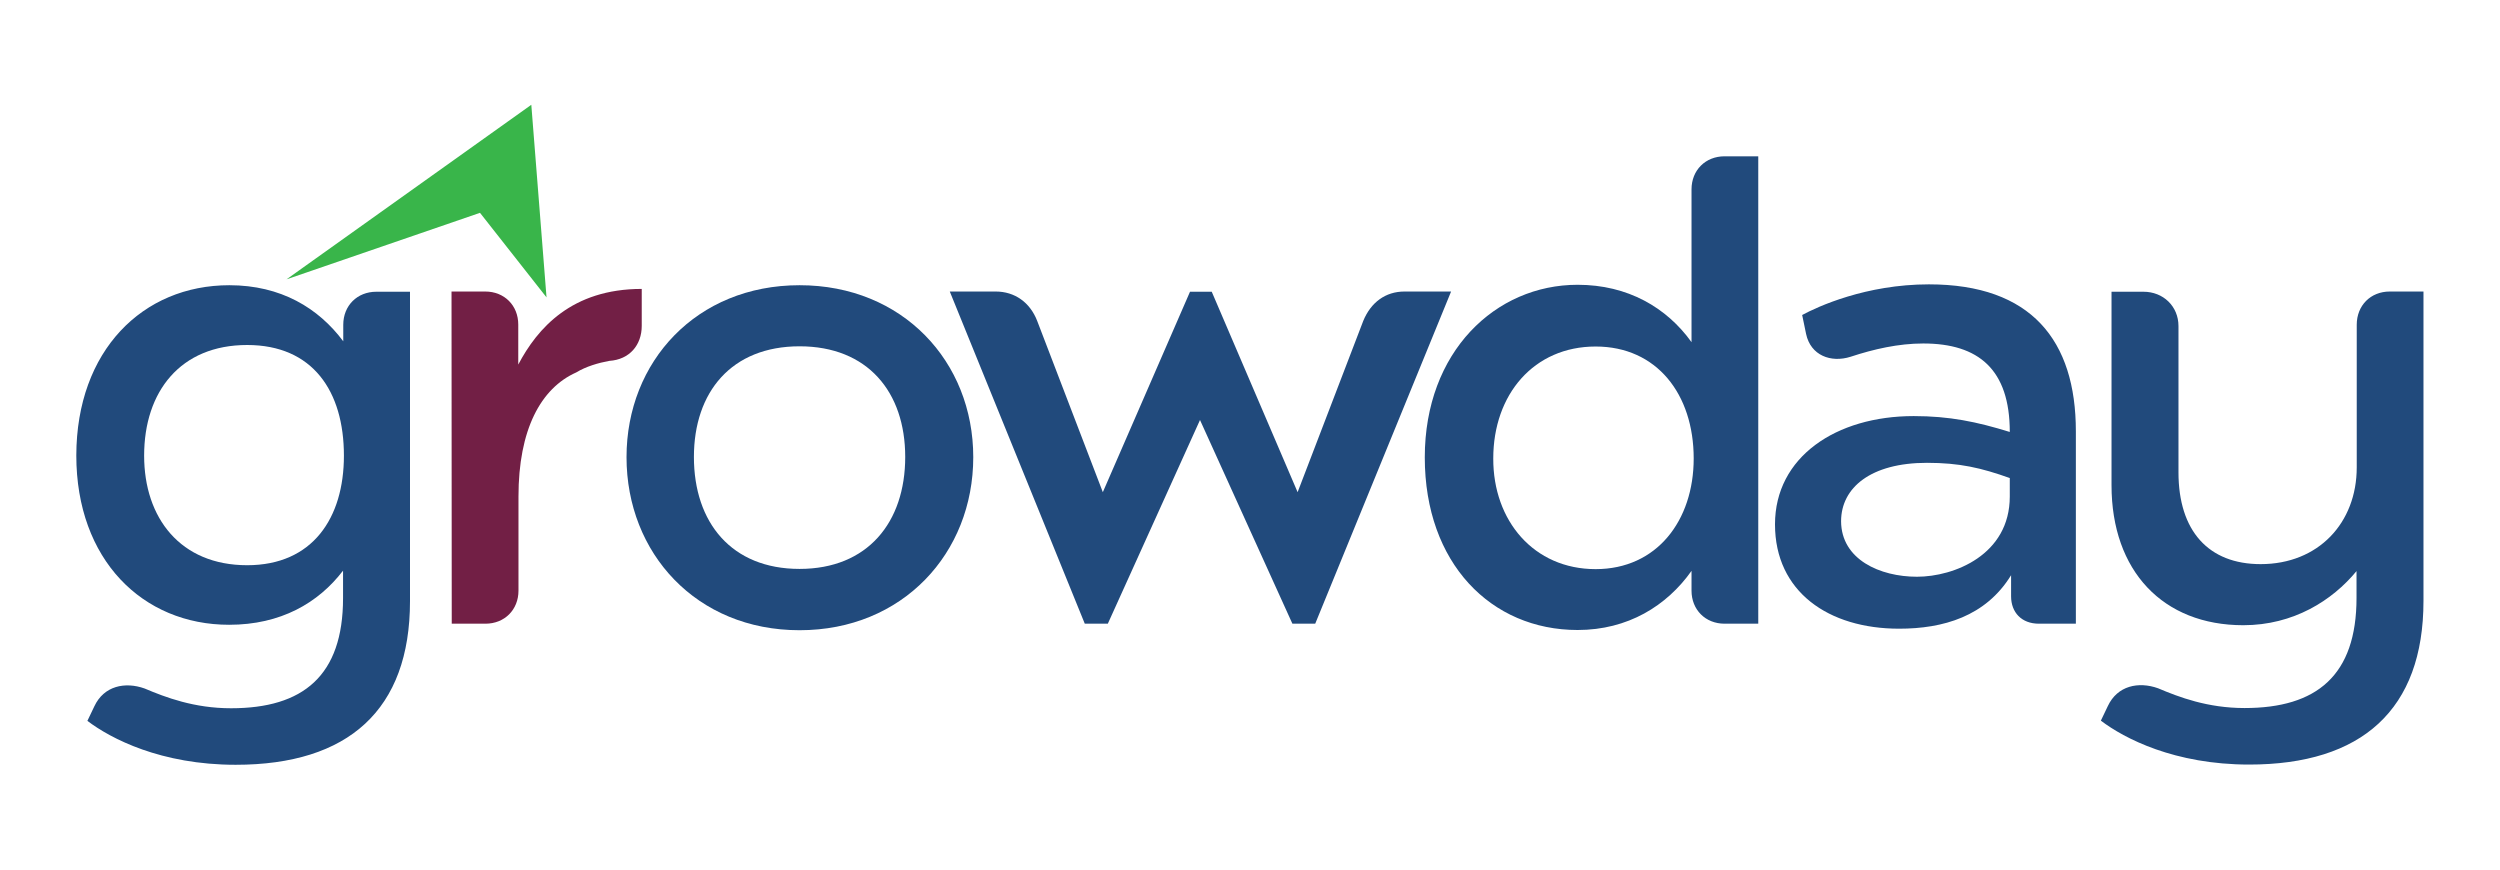 <?xml version="1.0" encoding="utf-8"?>
<!-- Generator: Adobe Illustrator 28.2.0, SVG Export Plug-In . SVG Version: 6.00 Build 0)  -->
<svg version="1.1" id="Layer_1" xmlns="http://www.w3.org/2000/svg" xmlns:xlink="http://www.w3.org/1999/xlink" x="0px" y="0px"
	 viewBox="0 0 1150 400" style="enable-background:new 0 0 1150 400;" xml:space="preserve">
<style type="text/css">
	.st0{fill:#214A7C;}
	.st1{fill:#721F45;}
	.st2{fill:#39B54A;}
</style>
<g>
	<path class="st0" d="M105.5,131.2c23.7,0,41,10.5,52.4,25.8v-7.6c0-8.8,6.4-15.2,15.2-15.2h15.5v142.3c0,50.1-28.4,75.3-80.2,75.3
		c-34.3,0-57.4-12-68.2-20.2l3.2-6.7c4.4-9.4,14.1-11.4,23.1-8.2c9.7,4.1,22.8,9.1,39.8,9.1c33.1,0,51.5-14.9,51.5-50.7v-12.6
		c-11.4,14.9-28.7,24.9-52.4,24.9c-39.8,0-70.3-29.9-70.3-77.9C35.2,161.3,65.6,131.2,105.5,131.2z M158.2,209.6
		c0-29.6-14.3-50.9-44.5-50.9c-30.7,0-47.4,21.4-47.4,50.9c0,28.7,16.7,50.4,47.4,50.4C143.8,260,158.2,238.3,158.2,209.6z"/>
	<path class="st1" d="M207.7,134.1h15.5c8.8,0,15.2,6.4,15.2,15.2v18.4c8.8-16.7,24.6-34.8,56.8-34.8v17c0,8.8-5.6,15.5-14.9,16.1
		c-5,0.9-10.8,2.6-15.2,5.3c-16.4,7.3-26.6,26.4-26.6,57.1v43.3c0,8.8-6.4,15.2-15.2,15.2h-15.5L207.7,134.1L207.7,134.1z"/>
	<path class="st0" d="M367.8,131.2c47.4,0,79.9,35.1,79.9,79.1c0,44.2-32.5,79.6-79.9,79.6s-79.6-35.4-79.6-79.6
		C288.2,166.3,320.4,131.2,367.8,131.2z M319.2,210.2c0,30.2,17.3,51.5,48.6,51.5s48.6-21.4,48.6-51.5c0-29.9-17.3-50.9-48.6-50.9
		S319.2,180.3,319.2,210.2z"/>
	<path class="st0" d="M477.1,147.6l30.2,78.8l40.1-92.2h10l39.5,92.2l30.2-78.8c3.5-8.5,10.2-13.5,19-13.5h21.4L605,286.9h-10.5
		L552,193.2l-42.4,93.7H499l-62.1-152.8H458C466.8,134.1,473.8,139.1,477.1,147.6z"/>
	<path class="st0" d="M778.1,271.7v-9.1c-11.4,16.1-29.3,27.2-52.4,27.2c-39.8,0-70.3-30.7-70.3-79.4c0-48.6,32.5-79.4,70.3-79.4
		c23.1,0,41,10.5,52.4,26.4V87.1c0-8.8,6.4-15.2,15.2-15.2h15.5v215h-15.5C784.5,286.9,778.1,280.5,778.1,271.7z M734,261.8
		c28.1,0,45.1-22.3,45.1-50.9c0-29.6-17-51.5-45.1-51.5c-28.4,0-47.1,22-47.1,51.5C686.8,239.5,705.5,261.8,734,261.8z"/>
	<path class="st0" d="M925.1,274.3v-9.7c-11.7,19-31.3,24.6-51.5,24.6c-32.5,0-57.1-17-57.1-48s28.1-49.8,63.8-49.8
		c16.4,0,29,2.6,44.2,7.3c0-28.7-14.3-40.7-39.8-40.7c-11.4,0-22.8,2.6-33.4,6.1c-9.1,2.9-18.4-0.6-20.5-10.5l-1.8-8.7
		c7-3.8,29.3-14.1,58.3-14.1c47.1,0,67.6,25.8,67.6,67.6v88.5h-17C929.9,286.9,925.1,281.7,925.1,274.3z M881.8,265.3
		c17,0,42.7-10,42.7-36.9v-8.5c-13.2-4.7-23.1-7-38.1-7c-25.8,0-39.5,11.4-39.5,26.9C847,257.4,864.8,265.3,881.8,265.3z"/>
	<path class="st0" d="M1099.3,134.1h15.5v142.3c0,50.1-28.4,75.3-80.2,75.3c-34.3,0-57.4-12-68.2-20.2l3.2-6.7
		c4.4-9.4,14.1-11.4,23.1-8.2c9.7,4.1,22.8,9.1,39.8,9.1c33.1,0,51.5-14.9,51.5-50.7v-12.3c-11.1,13.5-29,24.9-52.1,24.9
		c-36.9,0-60.6-24.9-60.6-64.4v-89H986c9.1,0,16.1,6.7,16.1,15.8v67.3c0,26.9,13.8,42.2,37.8,42.2c26.6,0,44.2-19,44.2-44.5v-65.6
		C1084.1,140.5,1090.5,134.1,1099.3,134.1z"/>
	<polygon class="st2" points="251.4,136.8 220.8,97.9 131.8,128.5 244.4,48.2 	"/>
</g>
</svg>
